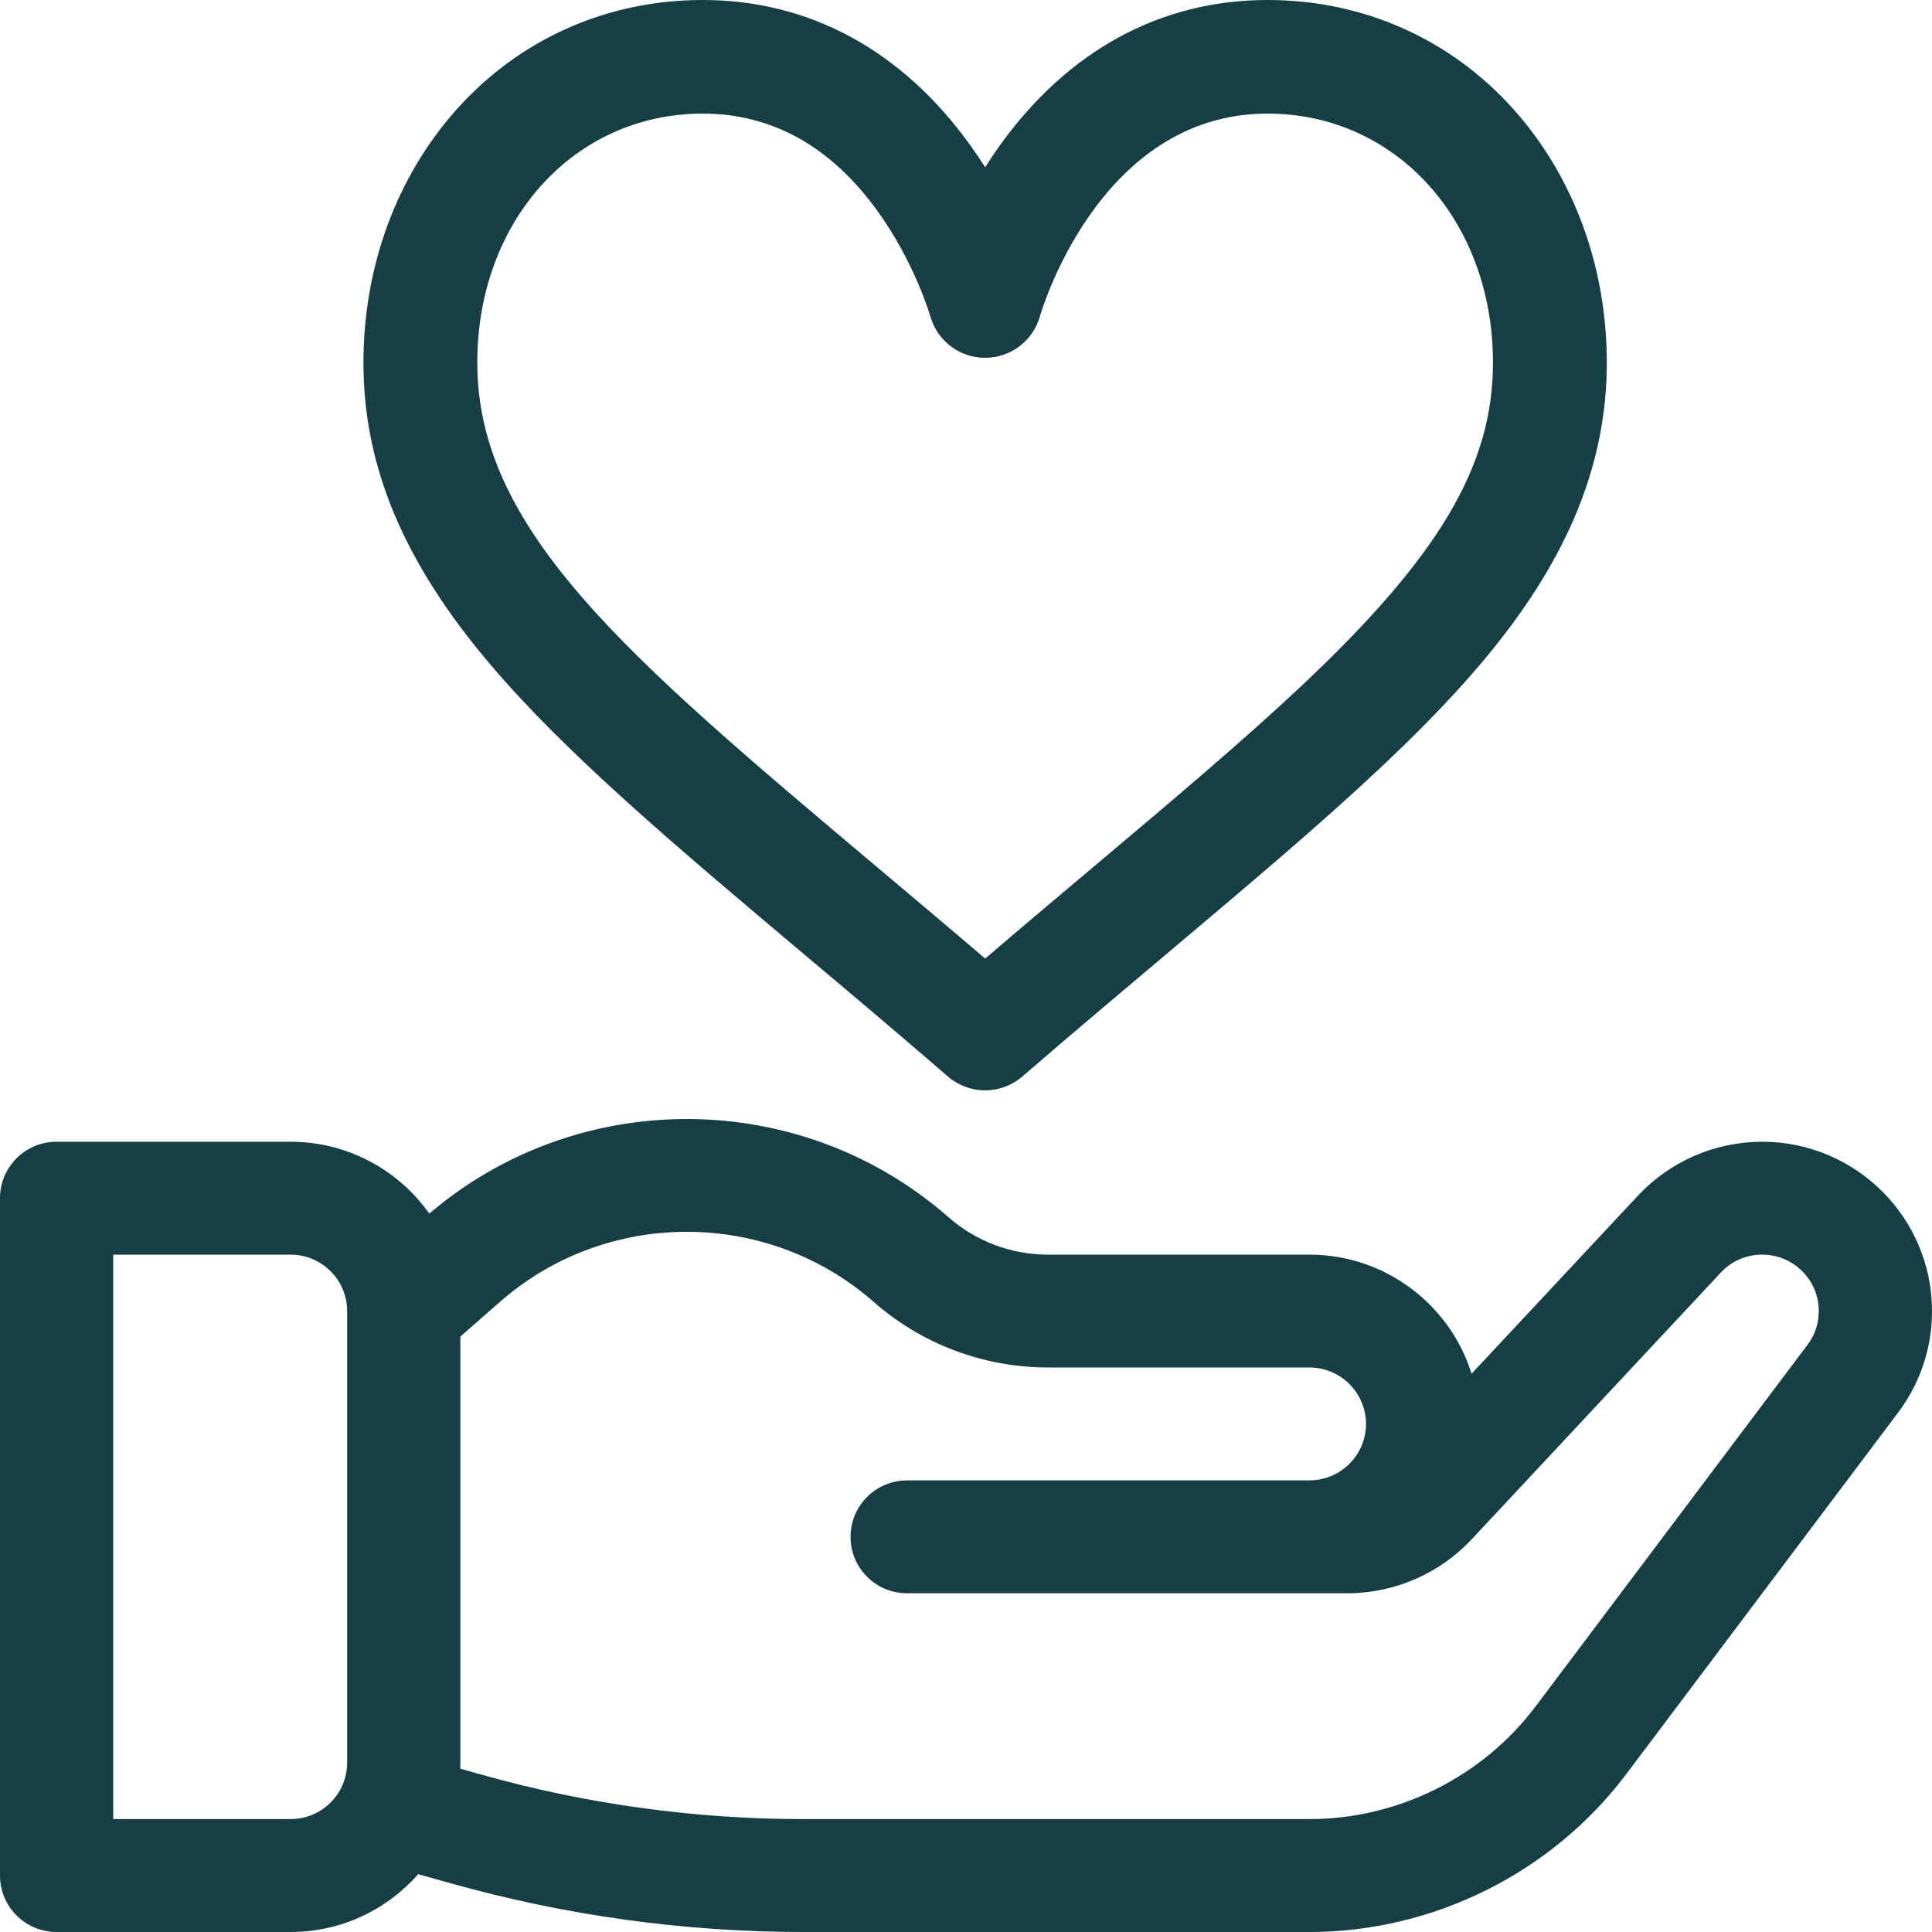 <?xml version="1.0" encoding="UTF-8"?>
<svg width="25px" height="25px" viewBox="0 0 25 25" version="1.1" xmlns="http://www.w3.org/2000/svg" xmlns:xlink="http://www.w3.org/1999/xlink">
    <title>heart</title>
    <g id="bank-switching-jounrey---mobile" stroke="none" stroke-width="1" fill="none" fill-rule="evenodd">
        <g id="Profile/Main-Copy-37" transform="translate(-41, -381)" fill="#153F45" fill-rule="nonzero">
            <g id="Group-97" transform="translate(41, 288)">
                <g id="heart" transform="translate(0, 93)">
                    <path d="M19.59,1.42 C18.773,0.504 17.641,0 16.402,0 C15.018,0 13.819,0.653 12.934,1.887 C12.868,1.98 12.806,2.072 12.748,2.164 C12.689,2.072 12.627,1.98 12.561,1.887 C11.676,0.653 10.477,0 9.093,0 C7.854,0 6.722,0.504 5.905,1.42 C5.13,2.29 4.703,3.452 4.703,4.693 C4.703,6.041 5.227,7.285 6.353,8.608 C7.336,9.763 8.745,10.95 10.376,12.324 C10.979,12.831 11.603,13.356 12.265,13.929 C12.404,14.049 12.575,14.109 12.747,14.109 C12.919,14.109 13.091,14.049 13.23,13.929 C13.892,13.357 14.516,12.832 15.119,12.324 C16.166,11.441 17.071,10.679 17.857,9.94 C19.381,8.505 20.792,6.876 20.792,4.693 C20.792,3.452 20.365,2.29 19.59,1.42 Z M16.846,8.871 C16.09,9.582 15.2,10.332 14.169,11.201 C13.71,11.587 13.239,11.983 12.748,12.404 C12.256,11.983 11.785,11.587 11.326,11.201 C8.115,8.496 6.176,6.863 6.176,4.693 C6.176,2.855 7.43,1.47 9.093,1.47 C9.982,1.47 10.738,1.887 11.34,2.71 C11.834,3.386 12.036,4.086 12.038,4.091 C12.126,4.409 12.416,4.63 12.747,4.63 C13.079,4.63 13.369,4.409 13.457,4.091 C13.465,4.065 14.21,1.47 16.402,1.47 C18.065,1.47 19.319,2.855 19.319,4.693 C19.319,6.024 18.626,7.195 16.846,8.871 Z" id="Shape"></path>
                    <path d="M22.803,14.774 C22.195,14.774 21.609,15.028 21.195,15.472 L19.042,17.776 C18.764,16.884 17.928,16.235 16.943,16.235 L13.56,16.235 C13.086,16.235 12.629,16.063 12.274,15.751 C10.361,14.072 7.486,14.057 5.555,15.704 C5.157,15.142 4.501,14.774 3.76,14.774 L0.732,14.774 C0.328,14.774 0,15.101 0,15.504 L0,24.27 C0,24.673 0.328,25 0.732,25 L3.76,25 C4.418,25 5.008,24.71 5.411,24.252 L5.845,24.373 C7.329,24.789 8.862,25 10.403,25 L16.943,25 C18.548,25 20.082,24.235 21.045,22.955 L24.561,18.279 C24.561,18.279 24.561,18.279 24.561,18.279 C24.848,17.897 25,17.443 25,16.965 C25,15.757 24.014,14.774 22.803,14.774 Z M4.492,22.809 C4.492,23.211 4.164,23.539 3.76,23.539 L1.465,23.539 L1.465,16.235 L3.76,16.235 C4.164,16.235 4.492,16.562 4.492,16.965 L4.492,22.809 Z M23.389,17.402 C23.389,17.402 23.389,17.402 23.389,17.402 L19.873,22.078 C19.185,22.993 18.09,23.539 16.943,23.539 L10.404,23.539 C8.996,23.539 7.596,23.347 6.242,22.967 L5.955,22.887 C5.956,22.861 5.957,22.835 5.957,22.809 L5.957,17.295 L6.468,16.847 C7.847,15.637 9.927,15.637 11.306,16.847 C11.929,17.394 12.73,17.695 13.56,17.695 L16.943,17.695 C17.347,17.695 17.676,18.023 17.676,18.426 C17.676,18.829 17.347,19.156 16.943,19.156 L11.738,19.156 C11.334,19.156 11.006,19.483 11.006,19.887 C11.006,20.29 11.333,20.617 11.738,20.617 L17.434,20.617 C18.042,20.617 18.628,20.363 19.042,19.92 L22.267,16.467 C22.407,16.317 22.597,16.235 22.803,16.235 C23.207,16.235 23.535,16.562 23.535,16.965 C23.535,17.124 23.485,17.275 23.389,17.402 Z" id="Shape"></path>
                </g>
            </g>
        </g>
    </g>
</svg>